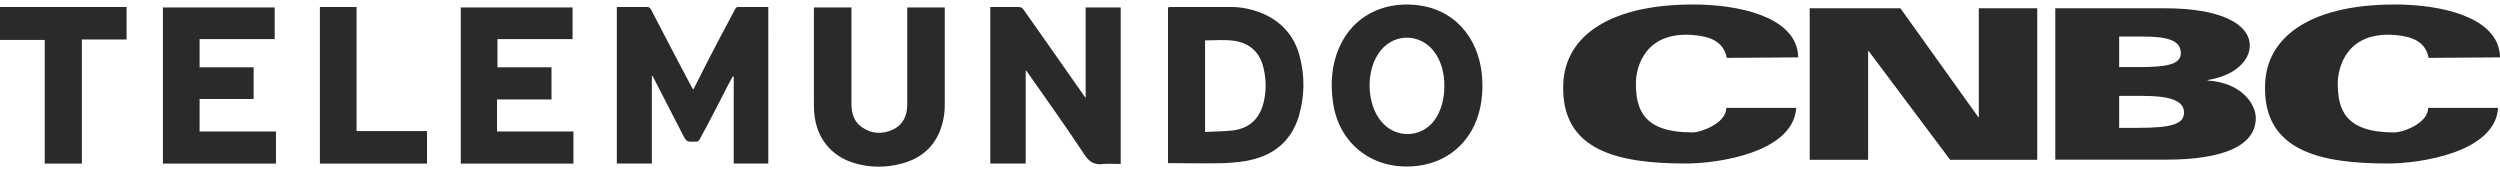 <?xml version="1.0" encoding="utf-8"?>
<!-- Generator: Adobe Illustrator 26.5.0, SVG Export Plug-In . SVG Version: 6.00 Build 0)  -->
<svg version="1.1" id="Layer_1" xmlns="http://www.w3.org/2000/svg" xmlns:xlink="http://www.w3.org/1999/xlink" x="0px" y="0px"
	 viewBox="0 0 8192 561" style="enable-background:new 0 0 8192 561;" xml:space="preserve">
<style type="text/css">
	.st0{fill:#2C2A29;}
	.st1{fill-rule:evenodd;clip-rule:evenodd;fill:#2C2A29;}
</style>
<g>
	<g>
		<path class="st0" d="M2021.26,22.93c34.67,0,67.92,0,101.08,0c4.17,0,8.34,4.17,11.08,8.34
			c44.24,85.83,88.48,170.14,133.95,255.68c1.52,1.52,2.65,4.17,4.17,6.92c15.25-28.99,28.99-56.84,42.72-84.31
			c30.5-59.49,62.24-118.98,93.88-178.28c1.52-2.65,5.4-8.34,8.34-8.34c33.16,0,66.41,0,101.08,0V535.8h-113.3V251.04
			c-1.52,0-1.52,0-2.65-1.52c-5.4,9.57-11.08,20.65-16.48,30.5c-30.5,59.49-60.72,118.98-92.74,177.05
			c-1.52,4.17-6.92,6.92-11.08,6.92c-31.73,1.52-31.73,1.52-45.75-26.34c-31.73-62.24-63.66-122.87-95.39-185.39
			c-1.52-1.52-1.52-2.65-4.17-5.4V535.8h-114.81L2021.26,22.93L2021.26,22.93z"/>
		<path class="st0" d="M3557.5,320.19V24.44h114.81v512.87c-19.42,0-38.56-1.52-56.84,0c-30.5,4.17-46.99-6.92-63.66-33.16
			c-59.49-89.99-121.73-177.05-183.87-265.53c-1.52-2.65-2.65-4.17-6.92-8.34V535.8h-116.04V22.93h38.56c17.9,0,35.9,0,53.81,0
			c8.34,0,12.6,2.65,16.48,8.34c66.41,93.88,132.81,189.27,199.12,283.53C3553.34,316.02,3554.85,317.44,3557.5,320.19"/>
		<path class="st0" d="M3827.3,537.31V24.44c2.65,0,4.17-1.52,5.4-1.52c67.92,0,133.95,0,201.87,0c33.16,0,66.41,6.92,98.05,19.42
			c64.89,26.34,107.99,73.23,125.9,141.15c17.9,66.41,16.48,132.81-2.65,197.7c-23.59,77.49-77.49,124.38-154.88,142.38
			c-28.99,6.92-59.49,9.57-89.99,11.08c-56.84,1.52-111.88,0-168.62,0h-15.25L3827.3,537.31L3827.3,537.31z M3948.74,132.34v299.92
			c33.16-1.52,64.89-1.52,95.39-5.4c52.67-8.34,84.31-40.07,96.91-92.74c8.34-35.9,8.34-71.81,0-107.99
			c-11.08-53.81-45.75-85.83-99.56-92.74C4010.88,129.41,3980.67,132.34,3948.74,132.34"/>
		<path class="st0" d="M4609.58,545.65c-128.55,0-225.46-85.83-241.94-212.95c-8.34-60.72-4.17-120.21,20.65-177.05
			c45.75-103.73,143.9-149.2,247.62-139.63c130.06,11.08,207.55,107.99,219.77,226.69c5.4,57.98,0,114.81-24.82,168.62
			C4789.38,497.24,4709.24,545.65,4609.58,545.65 M4732.83,281.54c0-35.9-6.92-69.06-24.82-99.56
			c-41.59-70.57-132.81-78.91-183.87-16.48c-49.64,60.72-48.41,175.54,4.17,235.03c46.99,53.81,128.55,51.15,171.37-5.4
			C4724.49,360.26,4732.83,321.61,4732.83,281.54"/>
		<path class="st0" d="M2667.23,24.44h122.87v13.74c0,101.08,0,201.87,0,302.95c0,30.5,8.34,57.98,34.67,75.97
			c31.73,22.17,67.92,23.59,102.31,6.92c33.16-16.48,45.75-45.75,45.75-81.66c0-101.08,0-203.39,0-304.18V24.44h122.96v13.74
			c0,102.31,0,203.39,0,305.6c0,34.67-6.92,67.92-22.17,99.56c-24.82,49.64-66.41,78.91-118.98,92.74
			c-51.15,13.74-103.73,13.74-154.88-1.52c-75.97-22.17-124.38-82.79-131.3-161.8c-1.52-16.48-1.52-34.67-1.52-51.15
			c0-93.88,0-186.62,0-280.78L2667.23,24.44L2667.23,24.44z"/>
		<polygon class="st0" points="533.81,24.44 900.13,24.44 900.13,128.17 654.02,128.17 654.02,220.54 831.07,220.54 831.07,324.36 
			654.02,324.36 654.02,430.84 904.3,430.84 904.3,536.08 533.81,536.08 		"/>
		<polygon class="st0" points="1509.91,24.44 1876.23,24.44 1876.23,128.17 1630.12,128.17 1630.12,220.54 1807.17,220.54 
			1807.17,325.88 1628.6,325.88 1628.6,430.84 1878.98,430.84 1878.98,536.08 1509.91,536.08 		"/>
		<polygon class="st0" points="0,130.83 0,22.93 414.82,22.93 414.82,129.41 268.28,129.41 268.28,536.08 146.55,536.08 
			146.55,130.83 		"/>
		<polygon class="st0" points="1168.4,429.61 1399.26,429.61 1399.26,536.08 1048.19,536.08 1048.19,22.93 1168.4,22.93 		"/>
	</g>
	<g>
		<path class="st1" d="M5658.34,189.65c-10.52-54.47-56.17-69.91-106.38-74.55c-162.56-15.06-191.45,106.38-191.45,157.92
			c0,88,25.96,160.85,185.2,160.85c28.89,0,111.02-30.22,111.02-80.43h229.15c-9.19,145.88-255.11,182.36-361.11,182.36
			c-221.67,0-411.41-41.02-402.23-261.08c5.87-156.31,153.37-265.62,447.88-259.75c163.88,4.64,320.47,54.47,321.8,173.07
			L5658.34,189.65L5658.34,189.65z M7958.21,189.65c-10.51-54.47-56.17-69.91-106.38-74.55
			c-162.56-15.06-191.45,106.48-191.45,158.01c0,88,25.96,160.85,185.2,160.85c28.89,0,111.02-30.22,111.02-80.43h229.15
			c-9.19,145.79-255.11,182.26-361.21,182.26c-221.67,0-411.41-41.02-402.23-261.08c5.87-156.31,153.27-265.62,447.88-259.75
			c163.88,4.64,320.47,54.47,321.8,173.07L7958.21,189.65L7958.21,189.65z M5929.93,27.19h297.45l255.11,356.57h1.61V27.19h191.54
			v496.48h-285.33l-267.23-356.57h-1.61v356.57h-191.45V27.19H5929.93z M6734.76,27.19h361.21c174.68,0,276.14,48.6,276.14,122.77
			c0,43.95-42.34,97.19-138.21,112.26v1.61c115.29,7.58,157.92,80.43,157.92,122.77c0,88-100.13,136.6-294.52,136.6h-362.53V27.19z
			 M6944.21,219.87h60.72c92.55,0,141.15-7.58,141.15-45.66c0-41.02-41.02-54.47-124.48-54.47h-77.49v100.13H6944.21z
			 M6944.21,418.9h60.72c111.02,0,151.66-12.13,151.66-50.21c0-41.02-51.53-54.47-134.99-54.47h-77.49V418.9H6944.21z"/>
	</g>
</g>
</svg>
